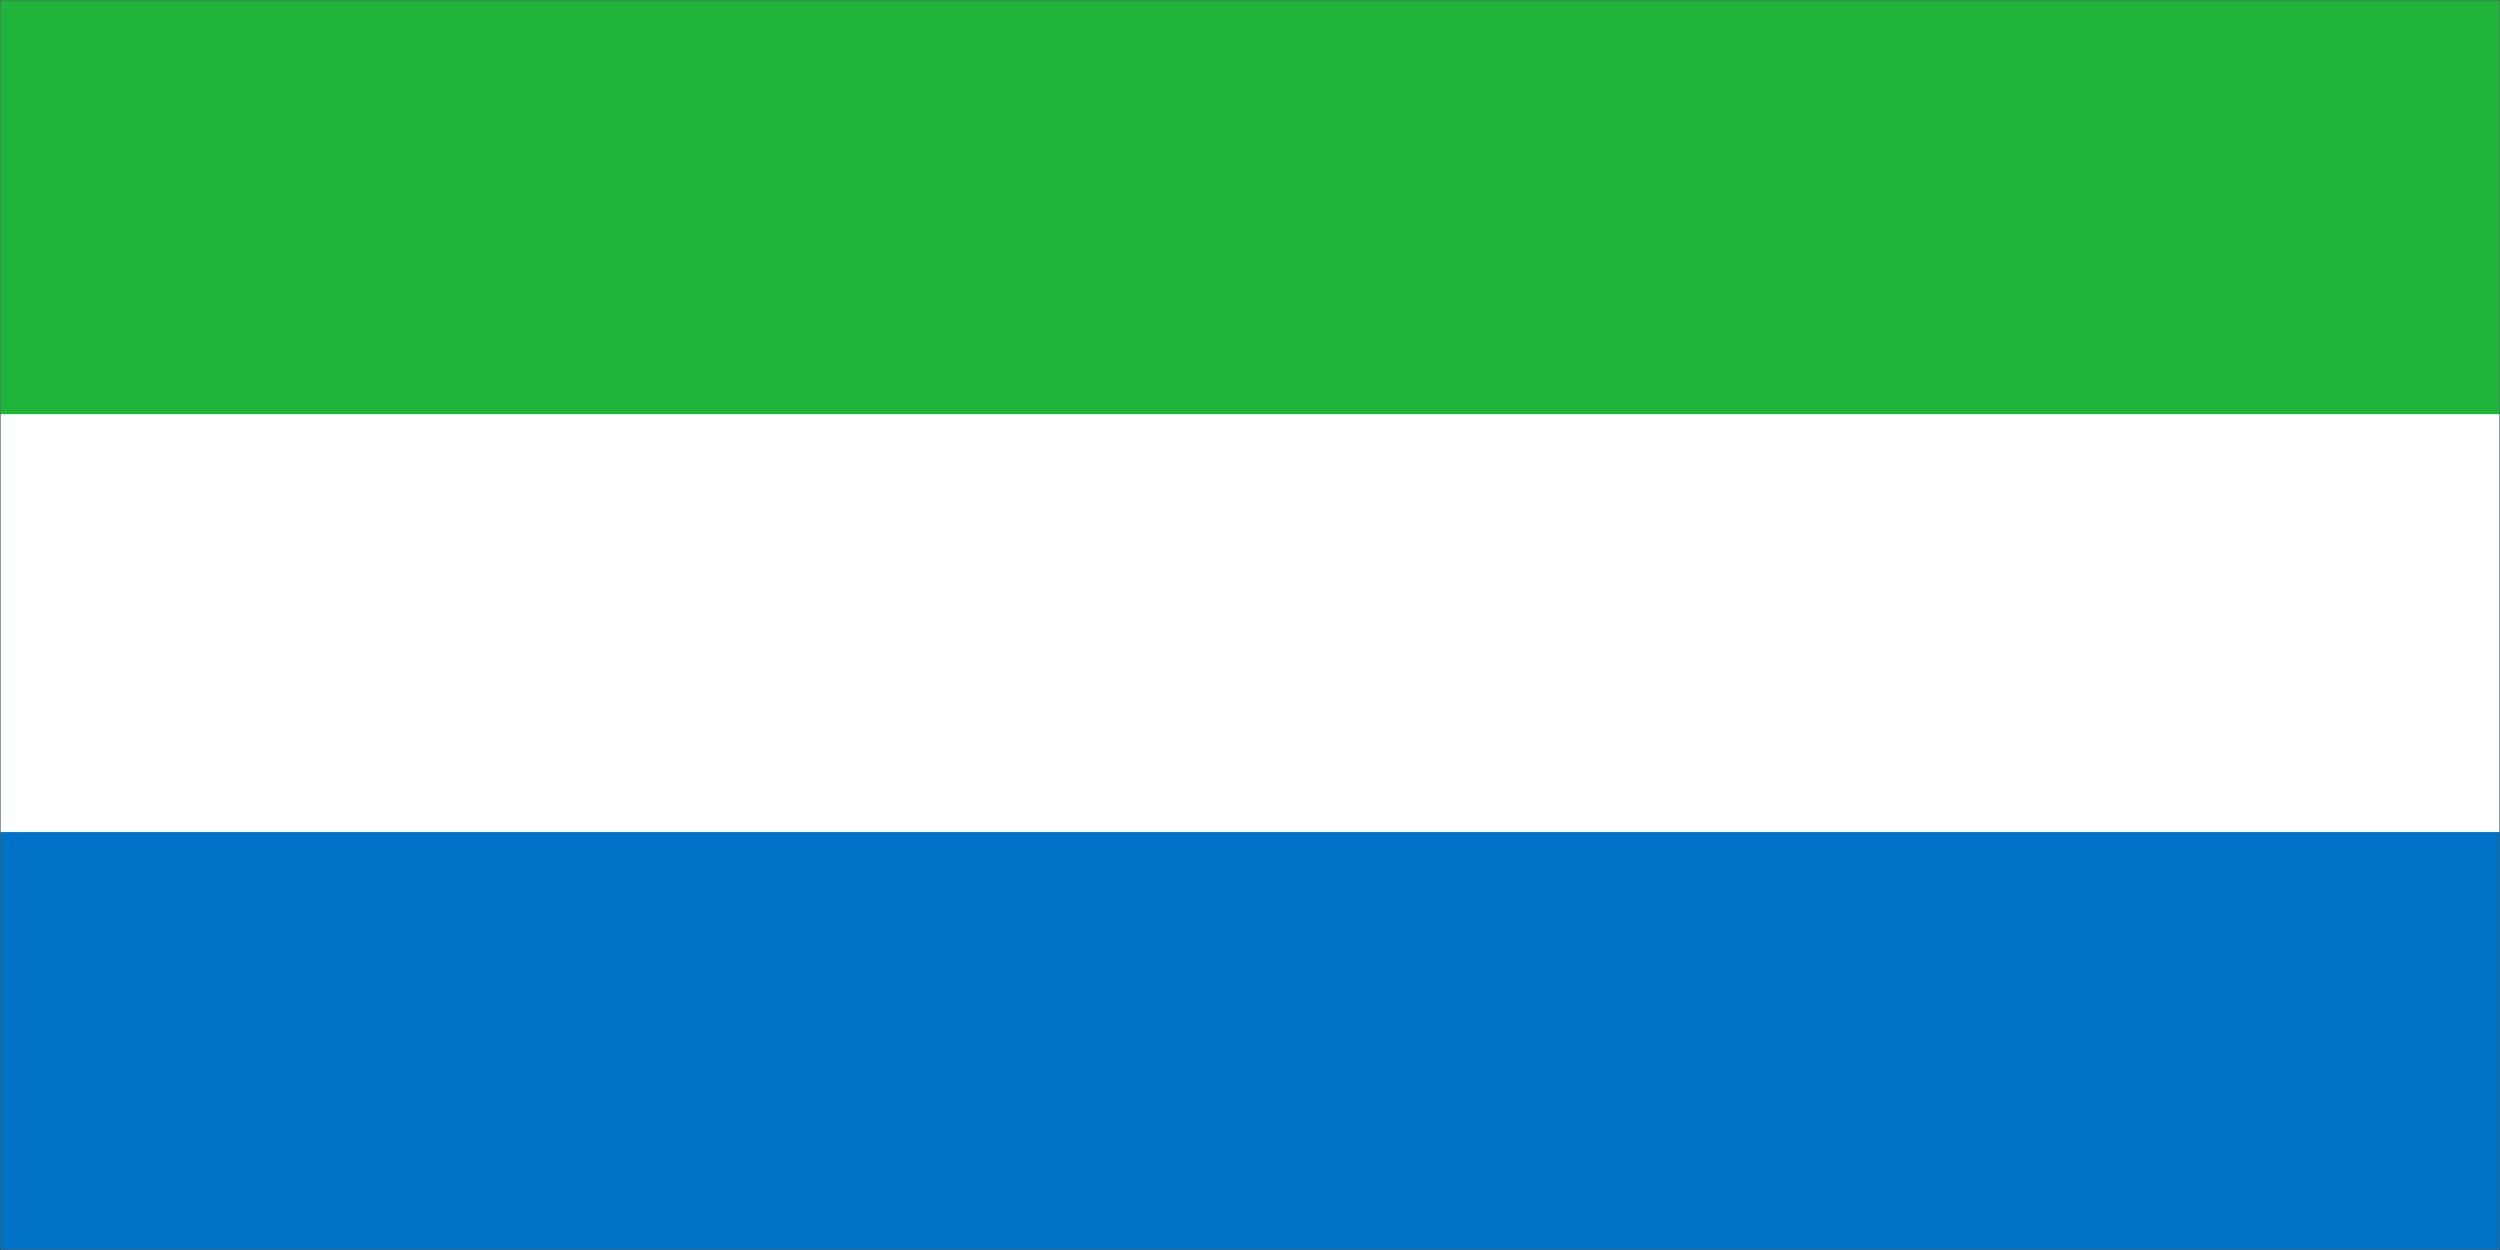 <svg width="900" height="450" viewBox="0 0 900 450" fill="none" xmlns="http://www.w3.org/2000/svg">
<rect x="0" y="0" width="900" height="450" fill="#333333" stroke="none"/>
<g clip-path="url(#clip0_765_9843)">
<path d="M900 0H0V450H900V0Z" fill="#1E1E1E"/>
<mask id="mask0_765_9843" style="mask-type:luminance" maskUnits="userSpaceOnUse" x="0" y="0" width="900" height="450">
<path d="M900 0H0V450H900V0Z" fill="white"/>
</mask>
<g mask="url(#mask0_765_9843)">
<mask id="mask1_765_9843" style="mask-type:luminance" maskUnits="userSpaceOnUse" x="0" y="0" width="900" height="450">
<path d="M0 0H900V450H0V0Z" fill="white"/>
</mask>
<g mask="url(#mask1_765_9843)">
<path d="M0 0H900V450H0V0Z" fill="white"/>
<path d="M0 0H900V450H0V0Z" fill="white"/>
</g>
<mask id="mask2_765_9843" style="mask-type:luminance" maskUnits="userSpaceOnUse" x="0" y="0" width="900" height="450">
<path d="M0 0H900V450H0V0Z" fill="white"/>
</mask>
<g mask="url(#mask2_765_9843)">
<path d="M0 0H900V450H0V0Z" fill="#0072C6"/>
</g>
<mask id="mask3_765_9843" style="mask-type:luminance" maskUnits="userSpaceOnUse" x="0" y="0" width="900" height="300">
<path d="M0 0H900V300H0V0Z" fill="white"/>
</mask>
<g mask="url(#mask3_765_9843)">
<path d="M0 0H900V299.557H0V0Z" fill="white"/>
</g>
<mask id="mask4_765_9843" style="mask-type:luminance" maskUnits="userSpaceOnUse" x="0" y="0" width="900" height="150">
<path d="M0 0H900V150H0V0Z" fill="white"/>
</mask>
<g mask="url(#mask4_765_9843)">
<path d="M0 0H900V149.113H0V0Z" fill="#1EB53A"/>
</g>
</g>
</g>
<defs>
<clipPath id="clip0_765_9843">
<rect width="900" height="450" fill="white"/>
</clipPath>
</defs>
</svg>
